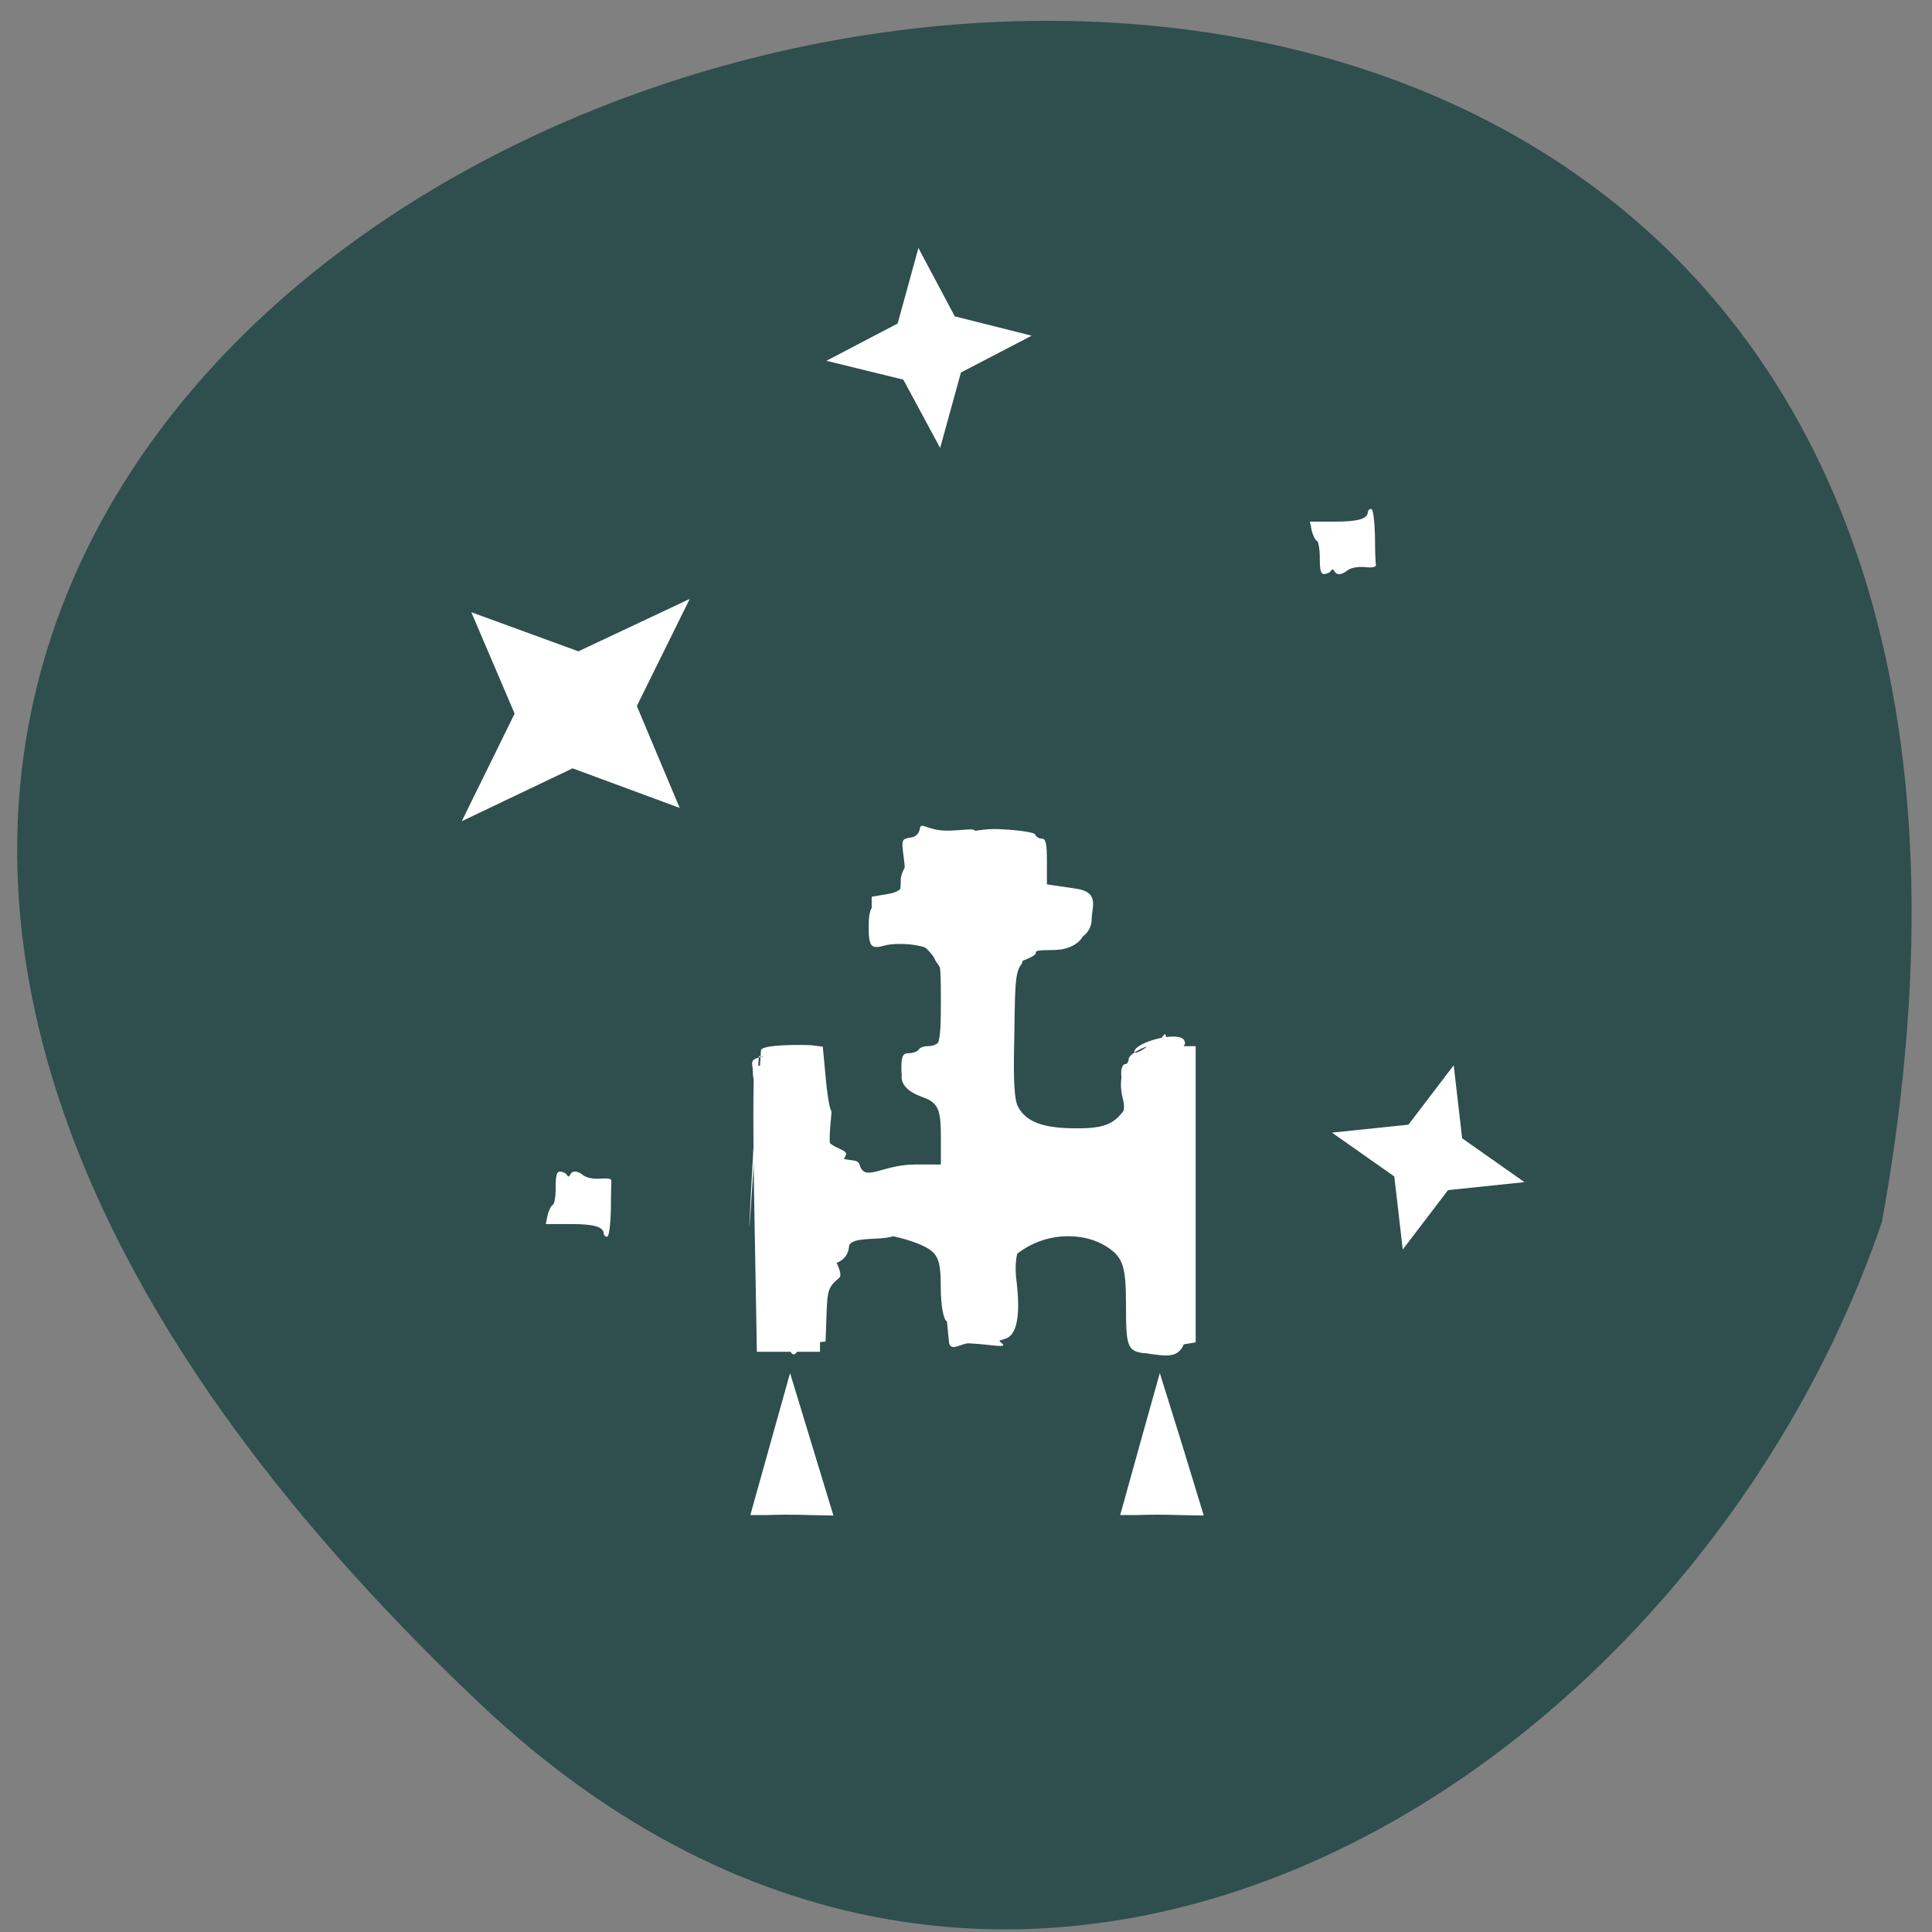 <svg xmlns="http://www.w3.org/2000/svg" viewBox="0 0 16 16"><rect x="0" y="0" width="16" height="16" fill="#808080" stroke="none"/><path d="m 3.965 14.1 c -13.891 -13.168 14.781 -21.465 11.621 -3.984 c -1.563 4.613 -7.16 8.211 -11.621 3.984" fill="#2f4e4e"/><g fill="#fff" fill-rule="evenodd"><path d="m 9.473 11.207 c -0.137 -0.02 -0.148 -0.055 -0.148 -0.398 c 0 -0.316 -0.023 -0.391 -0.148 -0.477 c -0.191 -0.129 -0.48 -0.125 -0.691 0.008 c -0.133 0.082 -0.16 0.141 -0.125 0.281 c 0.047 0.219 -0.125 0.406 -0.328 0.355 c -0.078 -0.02 -0.164 -0.035 -0.191 -0.035 c -0.027 -0.004 -0.051 -0.129 -0.051 -0.281 c 0 -0.234 -0.023 -0.289 -0.168 -0.352 c -0.176 -0.078 -0.59 -0.16 -0.59 -0.02 c 0 0.039 0 0.133 -0.109 0.172 c -0.09 0.035 -0.188 0.043 -0.199 0.121 c -0.012 0.082 0.066 0.234 0.066 0.352 v 0.262 h -0.523 l -0.02 -1.137 c -0.012 -0.625 -0.012 -1.172 0 -1.211 c 0.02 -0.066 0.25 0.031 0.25 0.152 c 0.004 0.898 0.211 0.27 0.262 0.207 c 0 0 -0.105 -0.141 -0.105 -0.141 c 0.004 1.113 0.004 -0.043 0.004 -0.043 c 0.109 0.027 0.133 -0.195 0.133 0.016 c 0 0.234 -0.027 0.395 0.148 0.469 c 0.121 0.055 0.043 0.051 0.043 0.125 c 0 0.102 0.258 0.09 0.512 0.09 h 0.297 v -0.293 c 0 -0.25 -0.02 -0.297 -0.164 -0.348 c -0.215 -0.078 -0.215 -0.242 0 -0.32 c 0.152 -0.059 0.164 -0.094 0.164 -0.473 c 0 -0.391 -0.008 -0.414 -0.172 -0.453 c -0.094 -0.023 -0.23 -0.023 -0.297 -0.004 c -0.109 0.031 -0.129 0.008 -0.129 -0.156 c 0 -0.156 0.027 -0.199 0.133 -0.199 c 0.105 0 0.133 -0.039 0.133 -0.195 c 0 -0.098 0.199 -0.363 0.305 -0.223 c 0.641 0.855 0.594 -0.109 0.746 -0.113 c 0.086 -0.004 -0.461 -0.016 -0.332 0 c 0.449 0.051 0.383 0.055 0.402 0.266 c 0.016 0.172 0.063 0.227 0.219 0.281 c 0.246 0.078 0.246 0.313 0.008 0.367 c -0.086 0.02 -0.238 -0.004 -0.23 0.031 c 0.008 0.035 -0.191 0.094 -0.266 0.125 c -0.176 0.078 0.016 0.281 0.016 0.816 c 0 0.383 0.016 0.438 0.164 0.531 c 0.344 0.215 0.887 0.047 0.809 -0.254 c -0.051 -0.184 0.012 -0.348 0.129 -0.348 c 0.051 0 0.121 -0.051 0.16 -0.113 c 0.063 -0.109 0.066 -0.109 0.07 0 c 0 0.063 0.047 0.113 0.102 0.113 c 0.086 0 0.098 0.176 0.098 1.207 c 0 1.316 0.008 1.297 -0.383 1.238"/><path d="m 4.945 10.02 c 0 -0.016 0.012 -0.027 0.031 -0.027 c 0.016 0 0.031 0.012 0.031 0.027 c 0 0.016 -0.016 0.031 -0.031 0.031 c -0.02 0 -0.031 -0.016 -0.031 -0.031"/><path d="m 11.08 4.41 c 0 -0.016 0.016 -0.027 0.031 -0.027 c 0.02 0 0.031 0.012 0.031 0.027 c 0 0.016 -0.012 0.031 -0.031 0.031 c -0.016 0 -0.031 -0.016 -0.031 -0.031"/><path d="m 7.938 11.05 c 0 -0.031 0.016 -0.059 0.031 -0.059 c 0.016 0 0.031 0.027 0.031 0.059 c 0 0.031 -0.016 0.059 -0.031 0.059 c -0.016 0 -0.031 -0.027 -0.031 -0.059"/><path d="m 6.543 11.172 c 0 -0.035 -0.035 -0.047 -0.125 -0.047 h -0.125 v -1.082 c 0 -0.703 -0.008 -1.082 -0.031 -1.082 c -0.016 0 -0.027 -0.035 -0.027 -0.078 c 0 -0.086 -0.039 -0.105 0.078 -0.133 c 0.039 -0.012 -0.027 0.023 -0.027 -0.012 c 0 -0.078 -0.191 3.262 0.016 -0.039 c 0.004 -0.051 0.34 -0.047 0.414 -0.043 l 0.098 0.012 l 0.023 0.246 c 0.012 0.137 0.031 0.262 0.047 0.285 c 0.012 0.02 -0.051 0.328 0.027 0.371 c 0.102 0.055 0.191 0.02 0.207 0.074 c 0.043 0.152 0.184 0 0.461 0 h 0.258 v -0.266 c 0 -0.211 -0.008 -0.27 -0.055 -0.301 c -0.09 -0.074 -0.188 -0.117 -0.254 -0.117 c -0.051 0 -0.063 -0.02 -0.063 -0.117 c 0 -0.098 0.012 -0.121 0.063 -0.121 c 0.031 0 0.066 -0.012 0.078 -0.027 c 0.012 -0.02 0.043 -0.031 0.074 -0.031 c 0.125 0 0.156 -0.09 0.156 -0.438 c 0 -0.18 -0.078 -0.246 -0.09 -0.273 c -0.027 -0.07 -0.172 -0.219 -0.363 -0.195 l -0.164 0.02 v -0.352 l 0.121 -0.02 c 0.148 -0.023 0.172 -0.074 0.145 -0.301 c -0.02 -0.148 -0.02 -0.156 0.051 -0.168 c 0.047 -0.004 0.074 -0.031 0.082 -0.074 c 0.008 -0.063 0.059 0.016 0.223 0.016 c 0.102 0 0.223 -0.02 0.227 -0.004 c 0.008 0.016 0.066 -0.016 0.219 -0.008 c 0.156 0.008 0.281 0.027 0.285 0.043 c 0.008 0.02 0.031 0.035 0.055 0.035 c 0.035 0 0.043 0.043 0.043 0.188 v 0.191 l 0.238 0.035 c 0.203 0.027 0.133 0.156 0.133 0.25 c 0 0.09 -0.063 0.164 -0.137 0.164 c -0.043 0 -0.137 0.004 -0.219 0.012 c -0.07 0.008 -0.129 0.02 -0.129 0.047 c 0 0.023 -0.004 0.031 -0.008 0.035 c -0.012 0.008 -0.035 0.004 -0.078 0.012 c -0.031 0.008 0.023 0.066 -0.016 0.113 c -0.055 0.074 -0.047 0.246 -0.055 0.652 c -0.008 0.324 0.004 0.469 0.031 0.52 c 0.066 0.125 0.203 0.176 0.449 0.18 c 0.238 0.004 0.328 -0.023 0.414 -0.129 c 0.059 -0.066 0.074 -0.254 0.023 -0.254 c -0.016 0 -0.031 -0.035 -0.031 -0.074 c 0 -0.043 0.016 -0.074 0.031 -0.074 c 0.02 0 0.031 -0.02 0.031 -0.043 c 0 -0.023 0.055 -0.066 0.125 -0.094 c 0.078 -0.035 -0.078 0.07 -0.078 0.035 c 0 -0.078 0.371 -0.18 0.414 -0.094 c 0.023 0.047 -0.035 0.047 0.016 0.047 h 0.078 v 2.453 l -0.121 0.02 c -0.07 0.012 -0.125 0.031 -0.125 0.047 c 0 0.016 -0.012 0.031 -0.031 0.031 c -0.016 0 -0.031 -0.02 -0.031 -0.047 c 0 -0.027 -0.031 -0.043 -0.102 -0.043 h -0.105 l -0.016 -0.352 c -0.023 -0.5 -0.082 -0.566 -0.484 -0.566 c -0.242 0 -0.41 0.059 -0.457 0.16 c -0.016 0.035 -0.023 0.129 -0.016 0.203 c 0.02 0.164 0.051 0.469 -0.086 0.516 c -0.055 0.02 -0.063 0.012 -0.035 0.035 c 0.066 0.051 -0.082 0.012 -0.27 0.004 c -0.055 -0.004 -0.156 0.078 -0.164 -0.012 l -0.023 -0.23 v -0.25 c 0 -0.141 -0.012 -0.277 -0.027 -0.305 c -0.016 -0.027 -0.086 -0.07 -0.156 -0.094 c -0.109 -0.035 -0.145 -0.035 -0.258 0.004 c -0.109 0.039 -0.344 -0.004 -0.367 0.086 c -0.027 0.094 -0.078 -0.008 -0.148 -0.008 c -0.047 0 0.121 0.223 0.07 0.266 c -0.09 0.078 -0.098 0.098 -0.105 0.305 l -0.008 0.223 l -0.117 0.012 c -0.074 0.004 -0.117 0.023 -0.117 0.051 c 0 0.023 -0.012 0.043 -0.031 0.043 c -0.016 0 -0.027 -0.02 -0.027 -0.047"/><path d="m 5 10.219 c 0 -0.059 -0.078 -0.082 -0.277 -0.082 h -0.203 l 0.016 -0.078 c 0.012 -0.043 0.031 -0.078 0.043 -0.082 c 0.012 -0.004 0.023 -0.066 0.023 -0.141 c 0 -0.102 0.008 -0.133 0.035 -0.133 c 0.023 0 0.047 0.012 0.055 0.023 c 0.012 0.023 0.02 0.023 0.031 0 c 0.02 -0.035 0.059 -0.031 0.109 0.008 c 0.027 0.02 0.078 0.031 0.141 0.027 c 0.063 -0.004 0.094 0 0.09 0.02 c 0 0.012 -0.004 0.121 -0.004 0.242 c -0.004 0.129 -0.016 0.219 -0.031 0.219 c -0.016 0 -0.027 -0.012 -0.027 -0.023"/><path d="m 11.328 4.238 c 0 0.059 -0.078 0.082 -0.277 0.082 h -0.203 l 0.016 0.078 c 0.012 0.043 0.031 0.078 0.043 0.082 c 0.012 0.004 0.023 0.07 0.023 0.141 c 0 0.102 0.008 0.133 0.035 0.133 c 0.023 0 0.047 -0.012 0.055 -0.023 c 0.012 -0.02 0.02 -0.02 0.031 0 c 0.02 0.035 0.059 0.031 0.109 -0.008 c 0.027 -0.02 0.078 -0.031 0.141 -0.027 c 0.063 0.008 0.094 0 0.094 -0.016 c -0.004 -0.016 -0.008 -0.125 -0.008 -0.246 c -0.004 -0.129 -0.016 -0.219 -0.031 -0.219 c -0.016 0 -0.027 0.012 -0.027 0.023"/><path d="m 11.617 10.348 l -0.07 -0.605 l -0.516 -0.363 l 0.633 -0.066 l 0.375 -0.492 l 0.07 0.605 l 0.516 0.363 l -0.633 0.066"/><path d="m 3.824 6.801 l 0.438 -0.891 l -0.359 -0.84 l 0.887 0.324 l 0.922 -0.434 l -0.438 0.887 l 0.355 0.844 l -0.887 -0.328"/><path d="m 6.844 2.988 l 0.59 -0.309 l 0.172 -0.625 l 0.301 0.566 l 0.637 0.16 l -0.586 0.305 l -0.172 0.625 l -0.305 -0.566"/><path d="m 6.379 11.957 l 0.164 -0.586 l 0.359 1.18 l -0.203 -0.004 c -0.109 -0.004 -0.266 -0.004 -0.344 0 h -0.141"/><path d="m 9.441 11.957 l 0.164 -0.586 l 0.184 0.59 l 0.18 0.59 l -0.203 -0.004 c -0.113 -0.004 -0.266 -0.004 -0.344 0 h -0.145"/></g></svg>